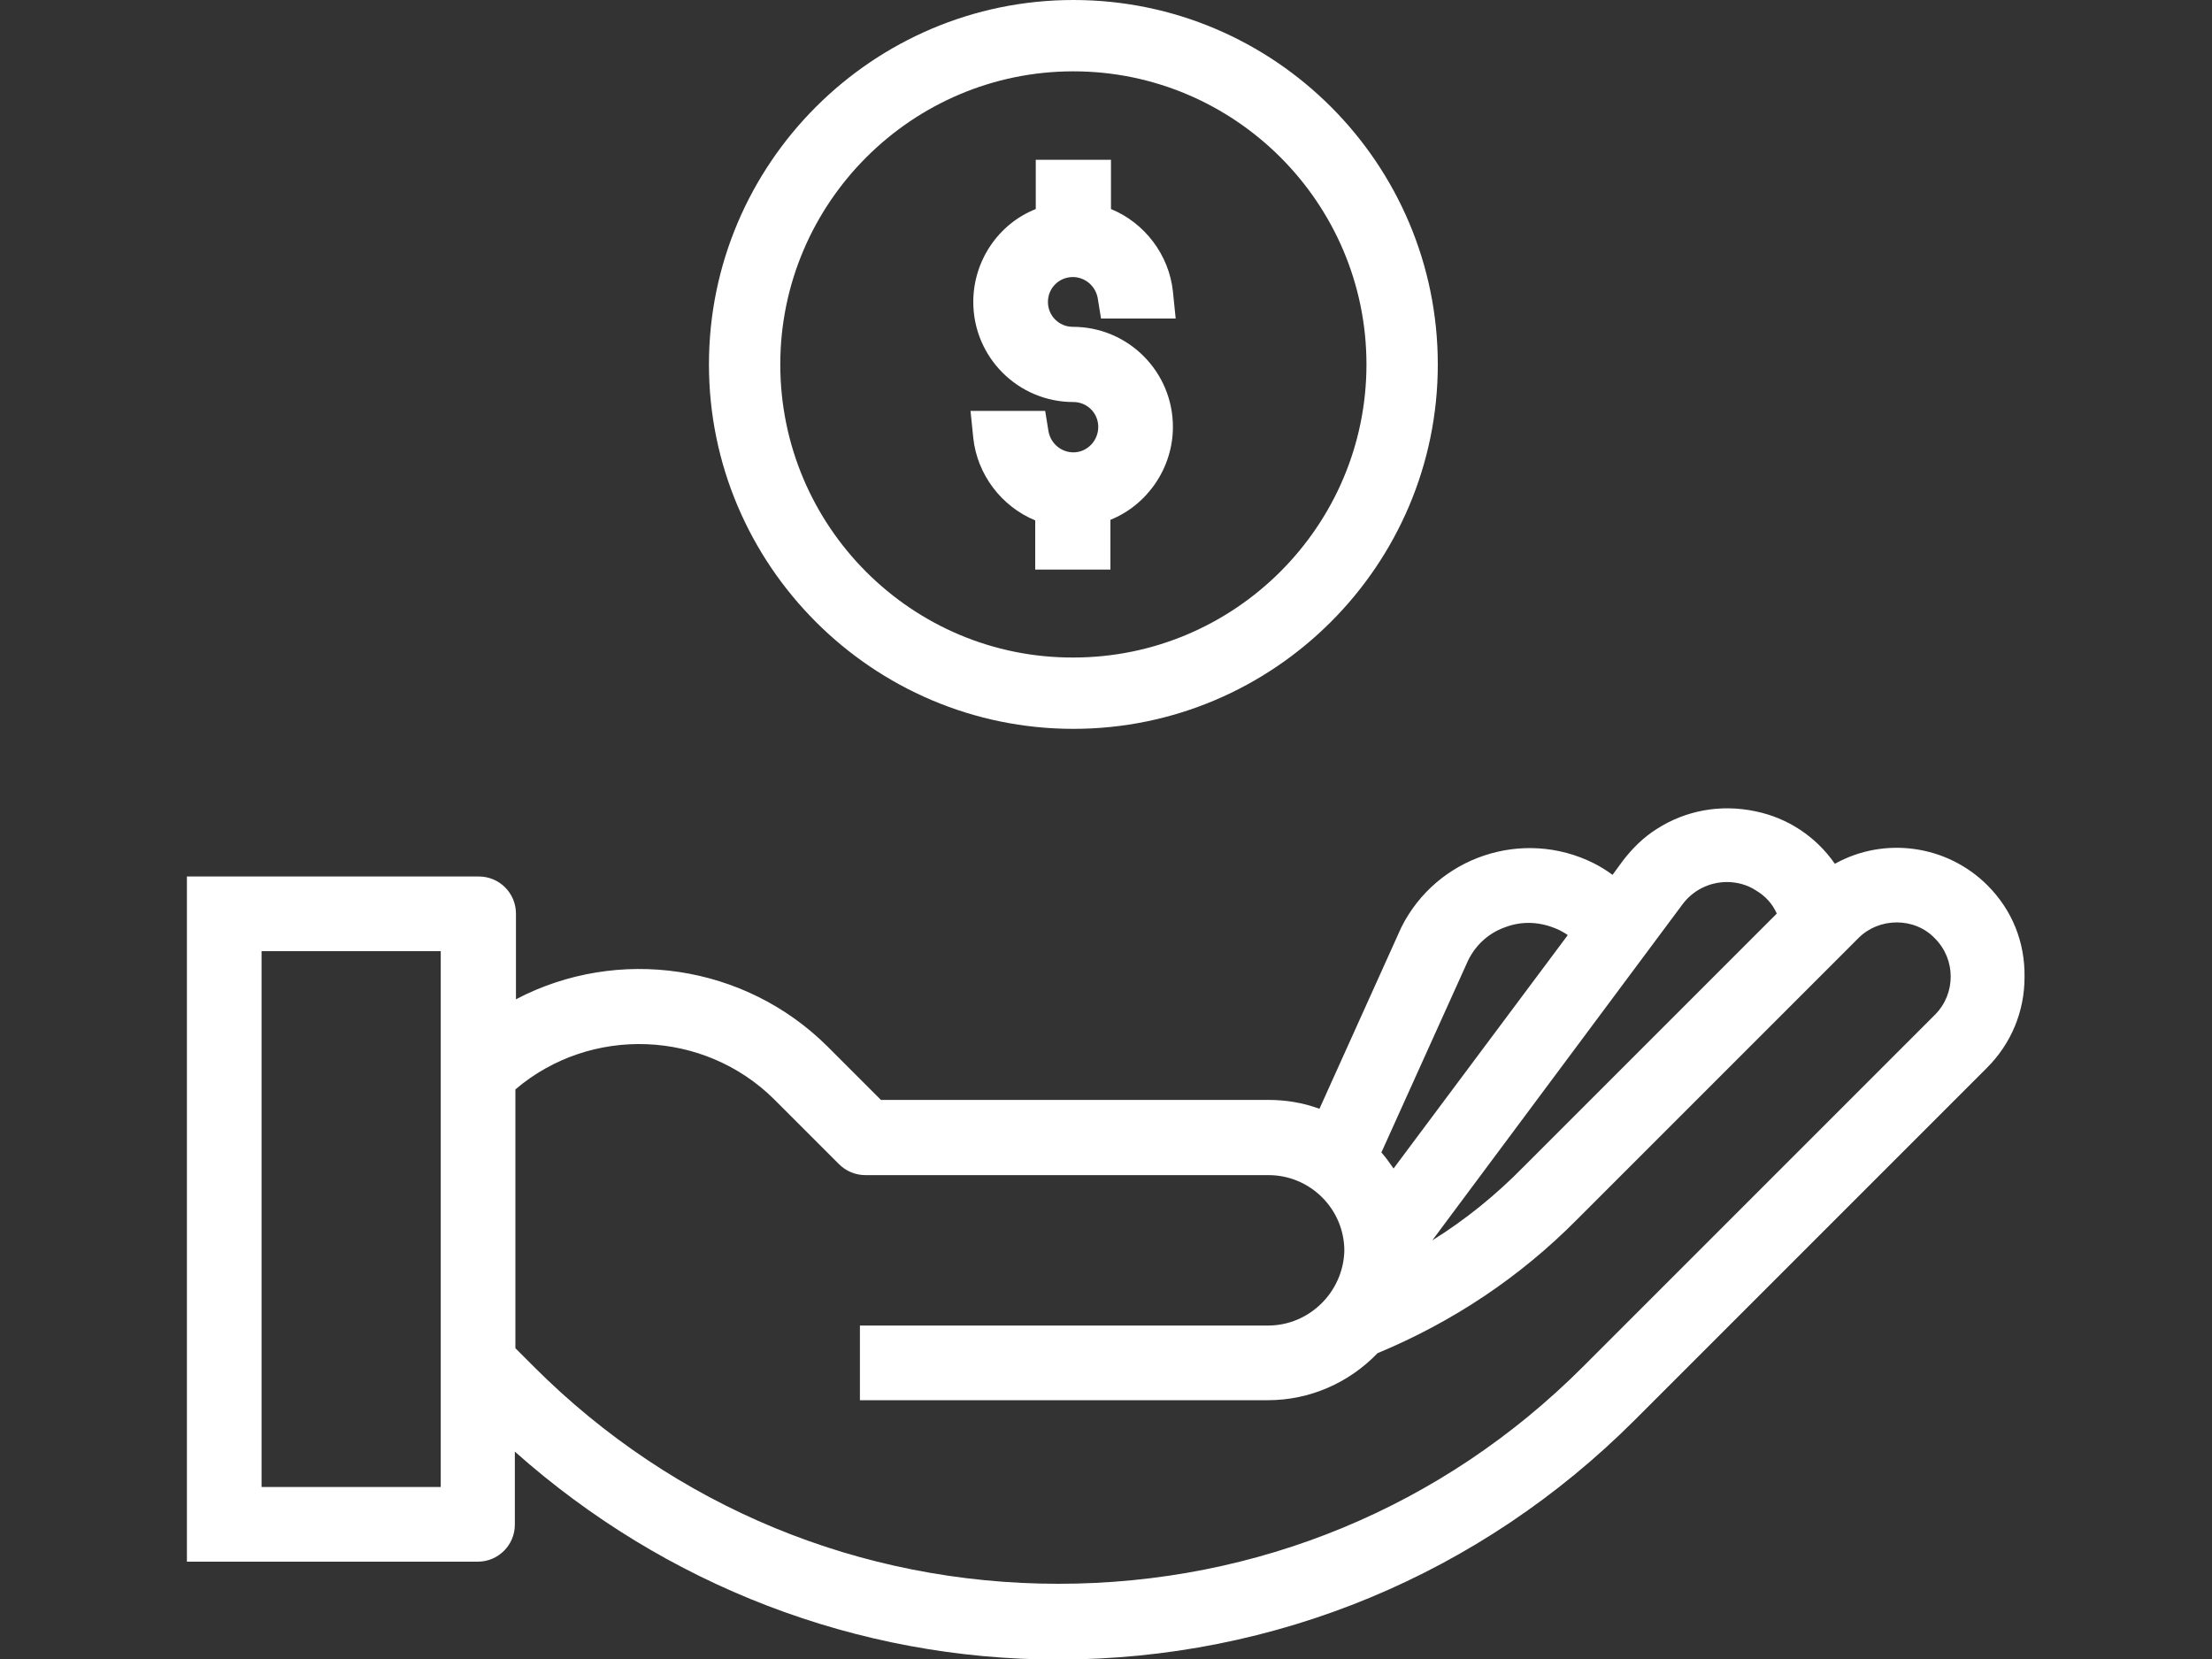 <svg width="40" height="30" viewBox="0 0 40 30" fill="none" xmlns="http://www.w3.org/2000/svg">
<rect x="0" y="0" width="40" height="30" fill="#333333" stroke="none"/>
<g clip-path="url(#clip0)">
<path d="M35.94 16.01C35.21 15.28 34.08 15.12 33.18 15.62C32.84 15.13 32.33 14.79 31.74 14.67C31.12 14.54 30.49 14.65 29.96 14.99C29.72 15.14 29.52 15.34 29.35 15.56L29.16 15.82C29.05 15.74 28.94 15.67 28.82 15.61C27.54 14.97 25.98 15.49 25.34 16.77L23.86 20.05C23.56 19.94 23.25 19.89 22.94 19.89H15.93L14.96 18.92C13.47 17.44 11.18 17.1 9.33 18.07V16.52C9.33 16.15 9.03 15.85 8.66 15.85H3.38V28.24H8.64C9.01 28.24 9.31 27.94 9.31 27.57V26.25C12.03 28.67 15.5 30.01 19.13 30.01C23.06 30.01 26.77 28.47 29.56 25.68L35.93 19.31C36.37 18.87 36.61 18.29 36.61 17.67C36.62 17.03 36.38 16.45 35.94 16.01ZM22.93 23.97H15.55V25.32H22.93C23.68 25.32 24.39 25.01 24.91 24.47C26.28 23.9 27.49 23.09 28.52 22.05L33.61 16.96C33.79 16.78 34.04 16.68 34.3 16.68C34.56 16.68 34.81 16.78 34.99 16.97C35.37 17.35 35.37 17.97 34.99 18.35L28.62 24.72C26.09 27.25 22.73 28.64 19.14 28.64C15.56 28.64 12.19 27.25 9.66 24.72L9.32 24.38V19.7C10.68 18.54 12.73 18.62 14 19.88L15.17 21.05C15.3 21.18 15.47 21.25 15.65 21.25H22.94C23.69 21.25 24.31 21.86 24.31 22.62C24.29 23.36 23.68 23.97 22.93 23.97ZM25.9 22.43L30.42 16.36C30.61 16.1 30.91 15.95 31.23 15.95C31.41 15.95 31.6 16 31.75 16.1C31.92 16.2 32.05 16.34 32.13 16.52L27.55 21.1C27.06 21.6 26.51 22.05 25.9 22.43ZM27.21 16.77C27.52 16.65 27.86 16.66 28.2 16.82C28.25 16.85 28.3 16.87 28.35 16.91L25.2 21.13C25.13 21.03 25.06 20.93 24.98 20.84L26.52 17.43C26.65 17.12 26.9 16.88 27.21 16.77ZM7.97 17.2V26.89H4.73V17.2H7.97Z" fill="#ffffff"/>
<path d="M19.41 13.18C23.04 13.18 26 10.22 26 6.59C26 2.96 23.05 0 19.41 0C15.78 0 12.82 2.96 12.82 6.59C12.82 10.22 15.78 13.18 19.41 13.18ZM14.11 6.59C14.11 3.67 16.49 1.29 19.41 1.29C22.33 1.29 24.71 3.67 24.71 6.59C24.71 9.51 22.33 11.89 19.41 11.89C16.49 11.9 14.11 9.52 14.11 6.59Z" fill="#ffffff"/>
<path d="M19.41 8.18C19.19 8.18 19 8.02 18.96 7.8L18.9 7.43H17.55L17.6 7.92C17.67 8.58 18.11 9.16 18.72 9.41V10.3H20.08V9.4C20.75 9.13 21.21 8.46 21.21 7.72C21.21 6.72 20.4 5.91 19.4 5.91C19.15 5.91 18.95 5.71 18.95 5.46C18.95 5.21 19.15 5.01 19.4 5.01C19.62 5.01 19.81 5.17 19.85 5.39L19.91 5.76H21.26L21.21 5.27C21.14 4.61 20.7 4.03 20.09 3.78V2.89H18.73V3.78C18.05 4.05 17.6 4.72 17.6 5.46C17.6 6.46 18.41 7.27 19.41 7.27C19.66 7.27 19.86 7.47 19.86 7.72C19.86 7.97 19.66 8.18 19.41 8.18Z" fill="#ffffff"/>
</g>
<defs>
<clipPath id="clip0">
<rect width="40" height="30" fill="white"/>
</clipPath>
</defs>
</svg>
